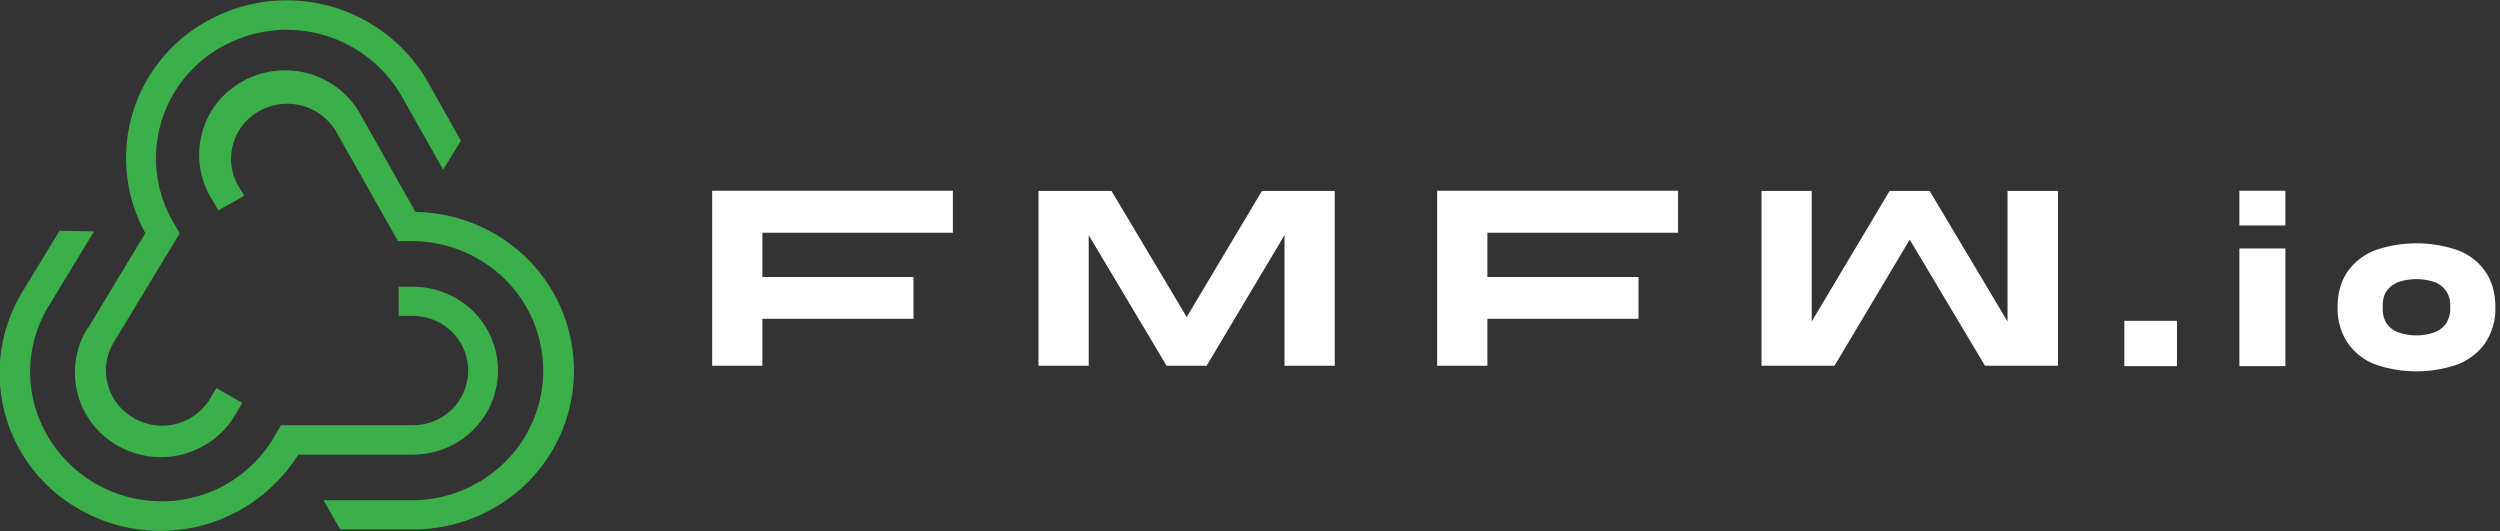 <svg xmlns="http://www.w3.org/2000/svg" fill="none" viewBox="0 0 113 24">
  <rect x="0" y="0" width="113" height="24" fill="#333333" stroke="none"/>
  <path fill="#fff" d="M43.07 10.52v-1.9H32.19v7.91h2.27v-2.12h6.83v-1.89h-6.83v-2h8.61Zm13.97-1.89-3.4 5.7-3.4-5.7h-3.3v7.9h2.27v-5.9l3.52 5.9h1.81l3.52-5.9v5.9h2.27v-7.9h-3.29Zm18.81 1.89v-1.9H64.96v7.91h2.27v-2.12h6.83v-1.89h-6.83v-2h8.62Zm14.89-1.89v5.9l-3.52-5.9h-1.81l-3.52 5.9v-5.9h-2.27v7.9h3.3l3.4-5.7 3.4 5.7h3.3v-7.9h-2.28Zm7.66 5.87h-2.38v2.05h2.38V14.5Zm4.9-3.27h-2.08v5.32h2.08v-5.32Zm0-2.61h-2.08v1.57h2.08V8.62Zm9.04 3.66c-.3-.44-.74-.78-1.25-.97a5.73 5.73 0 0 0-3.73 0c-.5.19-.94.53-1.25.97-.3.43-.45.97-.45 1.6a2.8 2.8 0 0 0 .44 1.6c.31.45.75.8 1.26.99 1.2.42 2.52.42 3.73 0 .5-.2.95-.54 1.25-.98.31-.48.47-1.04.45-1.6 0-.64-.15-1.18-.45-1.61Zm-4.64 1.7v-.18c0-.23.05-.45.17-.64.13-.18.3-.31.5-.4a2.6 2.6 0 0 1 1.7 0 1.08 1.08 0 0 1 .68 1.03v.19c0 .22-.06.44-.18.63-.12.18-.3.32-.5.4-.55.2-1.15.2-1.7 0a1.1 1.1 0 0 1-.5-.4 1.14 1.14 0 0 1-.17-.63Z"/>
  <path fill="#3BAF4A" d="M3.96 14.83a3.79 3.79 0 0 0 1.32 5.29 3.92 3.92 0 0 0 5.35-1.36l.32-.55-1.17-.67-.32.54a2.54 2.54 0 0 1-3.44.8 2.47 2.47 0 0 1-.9-3.37l3-4.96-.37-.65a5.75 5.75 0 0 1 2.36-7.83 6 6 0 0 1 7.99 2.18l1.93 3.42.8-1.31-1.55-2.76A7.36 7.36 0 0 0 9.46.9a7.06 7.06 0 0 0-2.89 9.64l-2.6 4.3Z"/>
  <path fill="#3BAF4A" d="M18.66 20.55c1.02 0 2-.4 2.72-1.11a3.77 3.77 0 0 0 0-5.38 3.89 3.89 0 0 0-2.72-1.1h-.64v1.32h.64c.66 0 1.3.26 1.77.72a2.46 2.46 0 0 1 0 3.5c-.47.46-1.1.72-1.77.72H12.7l-.35.6a5.89 5.89 0 0 1-5.94 2.77 5.95 5.95 0 0 1-4.87-4.36 5.7 5.7 0 0 1 .67-4.41l2.04-3.36-1.56-.03-1.64 2.7a7.06 7.06 0 0 0 2.45 9.84 7.36 7.36 0 0 0 9.98-2.42h5.18Z"/>
  <path fill="#3BAF4A" d="m18.78 9.58-2.45-4.34A3.84 3.84 0 0 0 14 3.34a3.94 3.94 0 0 0-4.18 1.3 3.8 3.8 0 0 0-.27 4.32l.32.55 1.17-.66-.32-.54A2.46 2.46 0 0 1 11.76 5a2.57 2.57 0 0 1 3.4.89l2.83 5.01h.63a6 6 0 0 1 4.2 1.72 5.8 5.8 0 0 1 0 8.27 5.99 5.99 0 0 1-4.2 1.72h-4l.76 1.32h3.24a7.34 7.34 0 0 0 5.15-2.05 7.13 7.13 0 0 0 .12-10.13 7.34 7.34 0 0 0-5.1-2.17Z"/>
</svg>